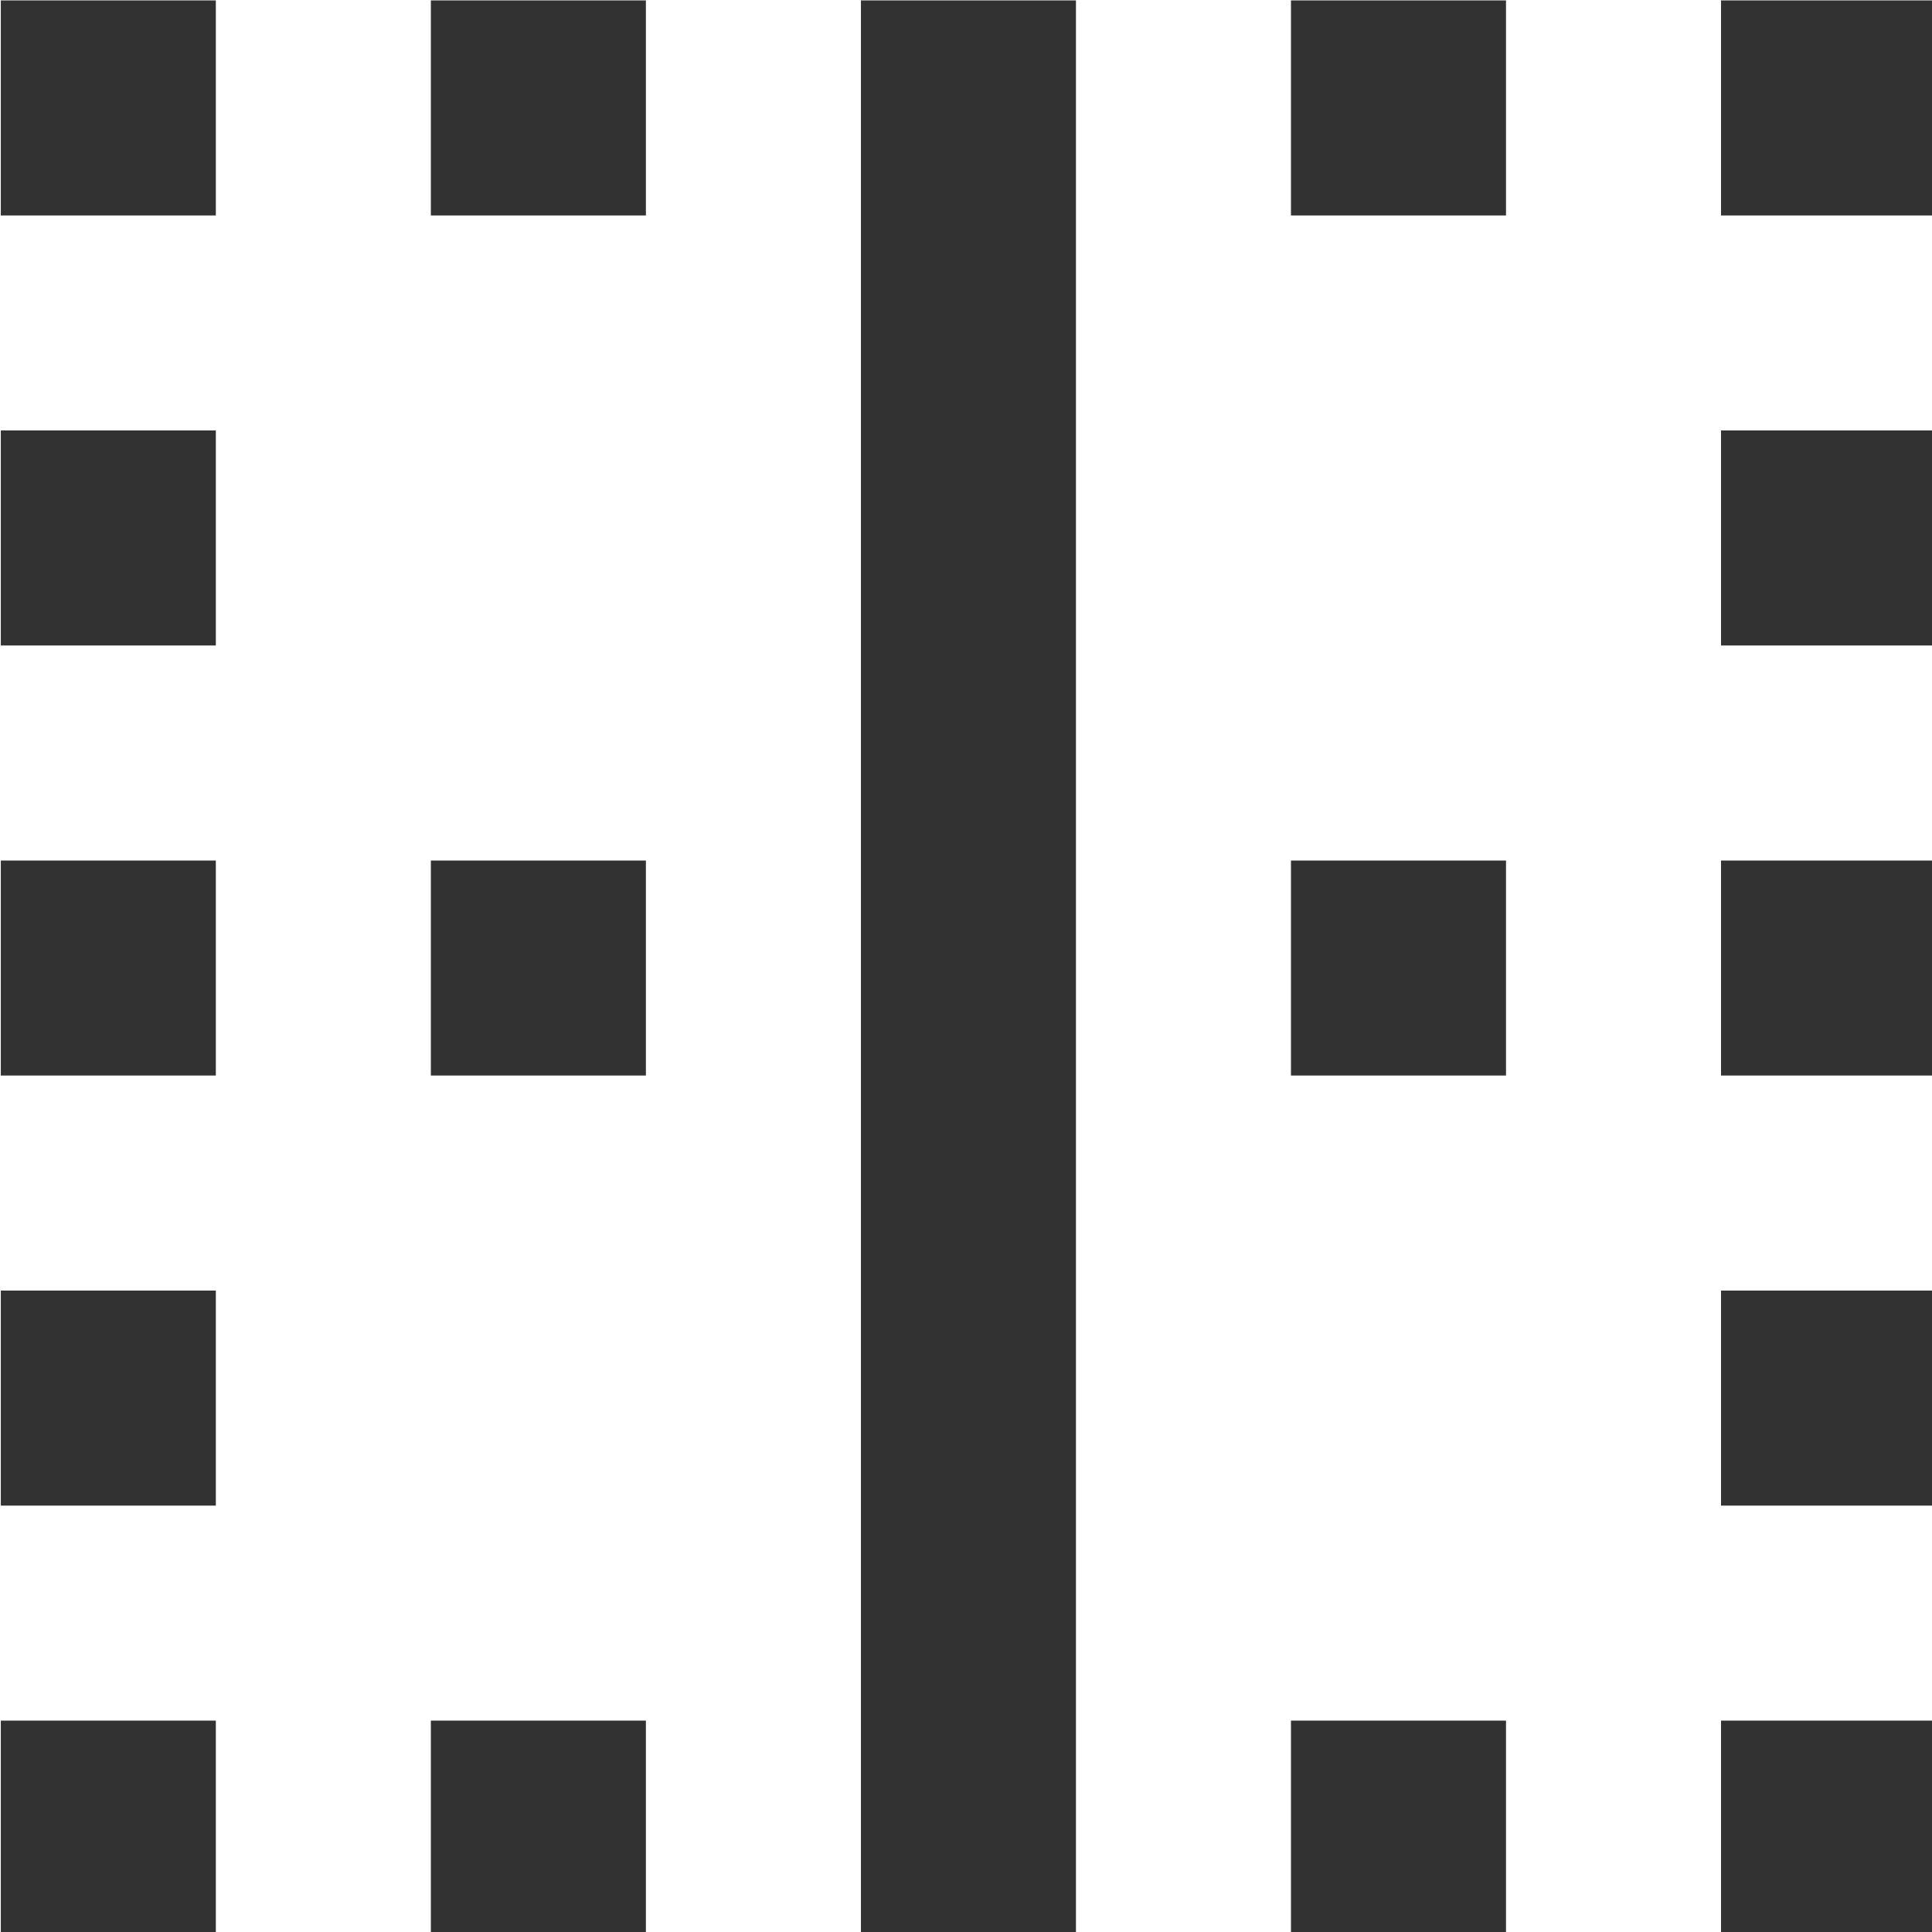 <?xml version="1.0" encoding="UTF-8" standalone="no"?>
<!-- Created with Inkscape (http://www.inkscape.org/) -->

<svg
   id="svg1100"
   version="1.1"
   viewBox="0 0 4.762 4.762"
   height="4.762mm"
   width="4.762mm"
   xmlns="http://www.w3.org/2000/svg"
   xmlns:svg="http://www.w3.org/2000/svg">
  <defs
     id="defs1097" />
  <g
     id="New_Layer_1652808931.2635958"
     style="display:inline"
     transform="translate(-19.645,-569.316)">
    <path
       fill="#323232"
       d="M 3,9 H 5 V 7 H 3 Z M 3,5 H 5 V 3 H 3 Z M 7,21 H 9 V 19 H 7 Z M 7,13 H 9 V 11 H 7 Z M 3,13 H 5 V 11 H 3 Z m 0,8 H 5 V 19 H 3 Z M 3,17 H 5 V 15 H 3 Z M 7,5 H 9 V 3 H 7 Z m 12,12 h 2 v -2 h -2 z m -8,4 h 2 V 3 h -2 z m 8,0 h 2 v -2 h -2 z m 0,-8 h 2 V 11 H 19 Z M 19,3 v 2 h 2 V 3 Z m 0,6 h 2 V 7 H 19 Z M 15,5 h 2 V 3 h -2 z m 0,16 h 2 v -2 h -2 z m 0,-8 h 2 v -2 h -2 z"
       id="path34788"
       transform="matrix(0.265,0,0,0.265,18.852,568.522)" />
  </g>
</svg>
